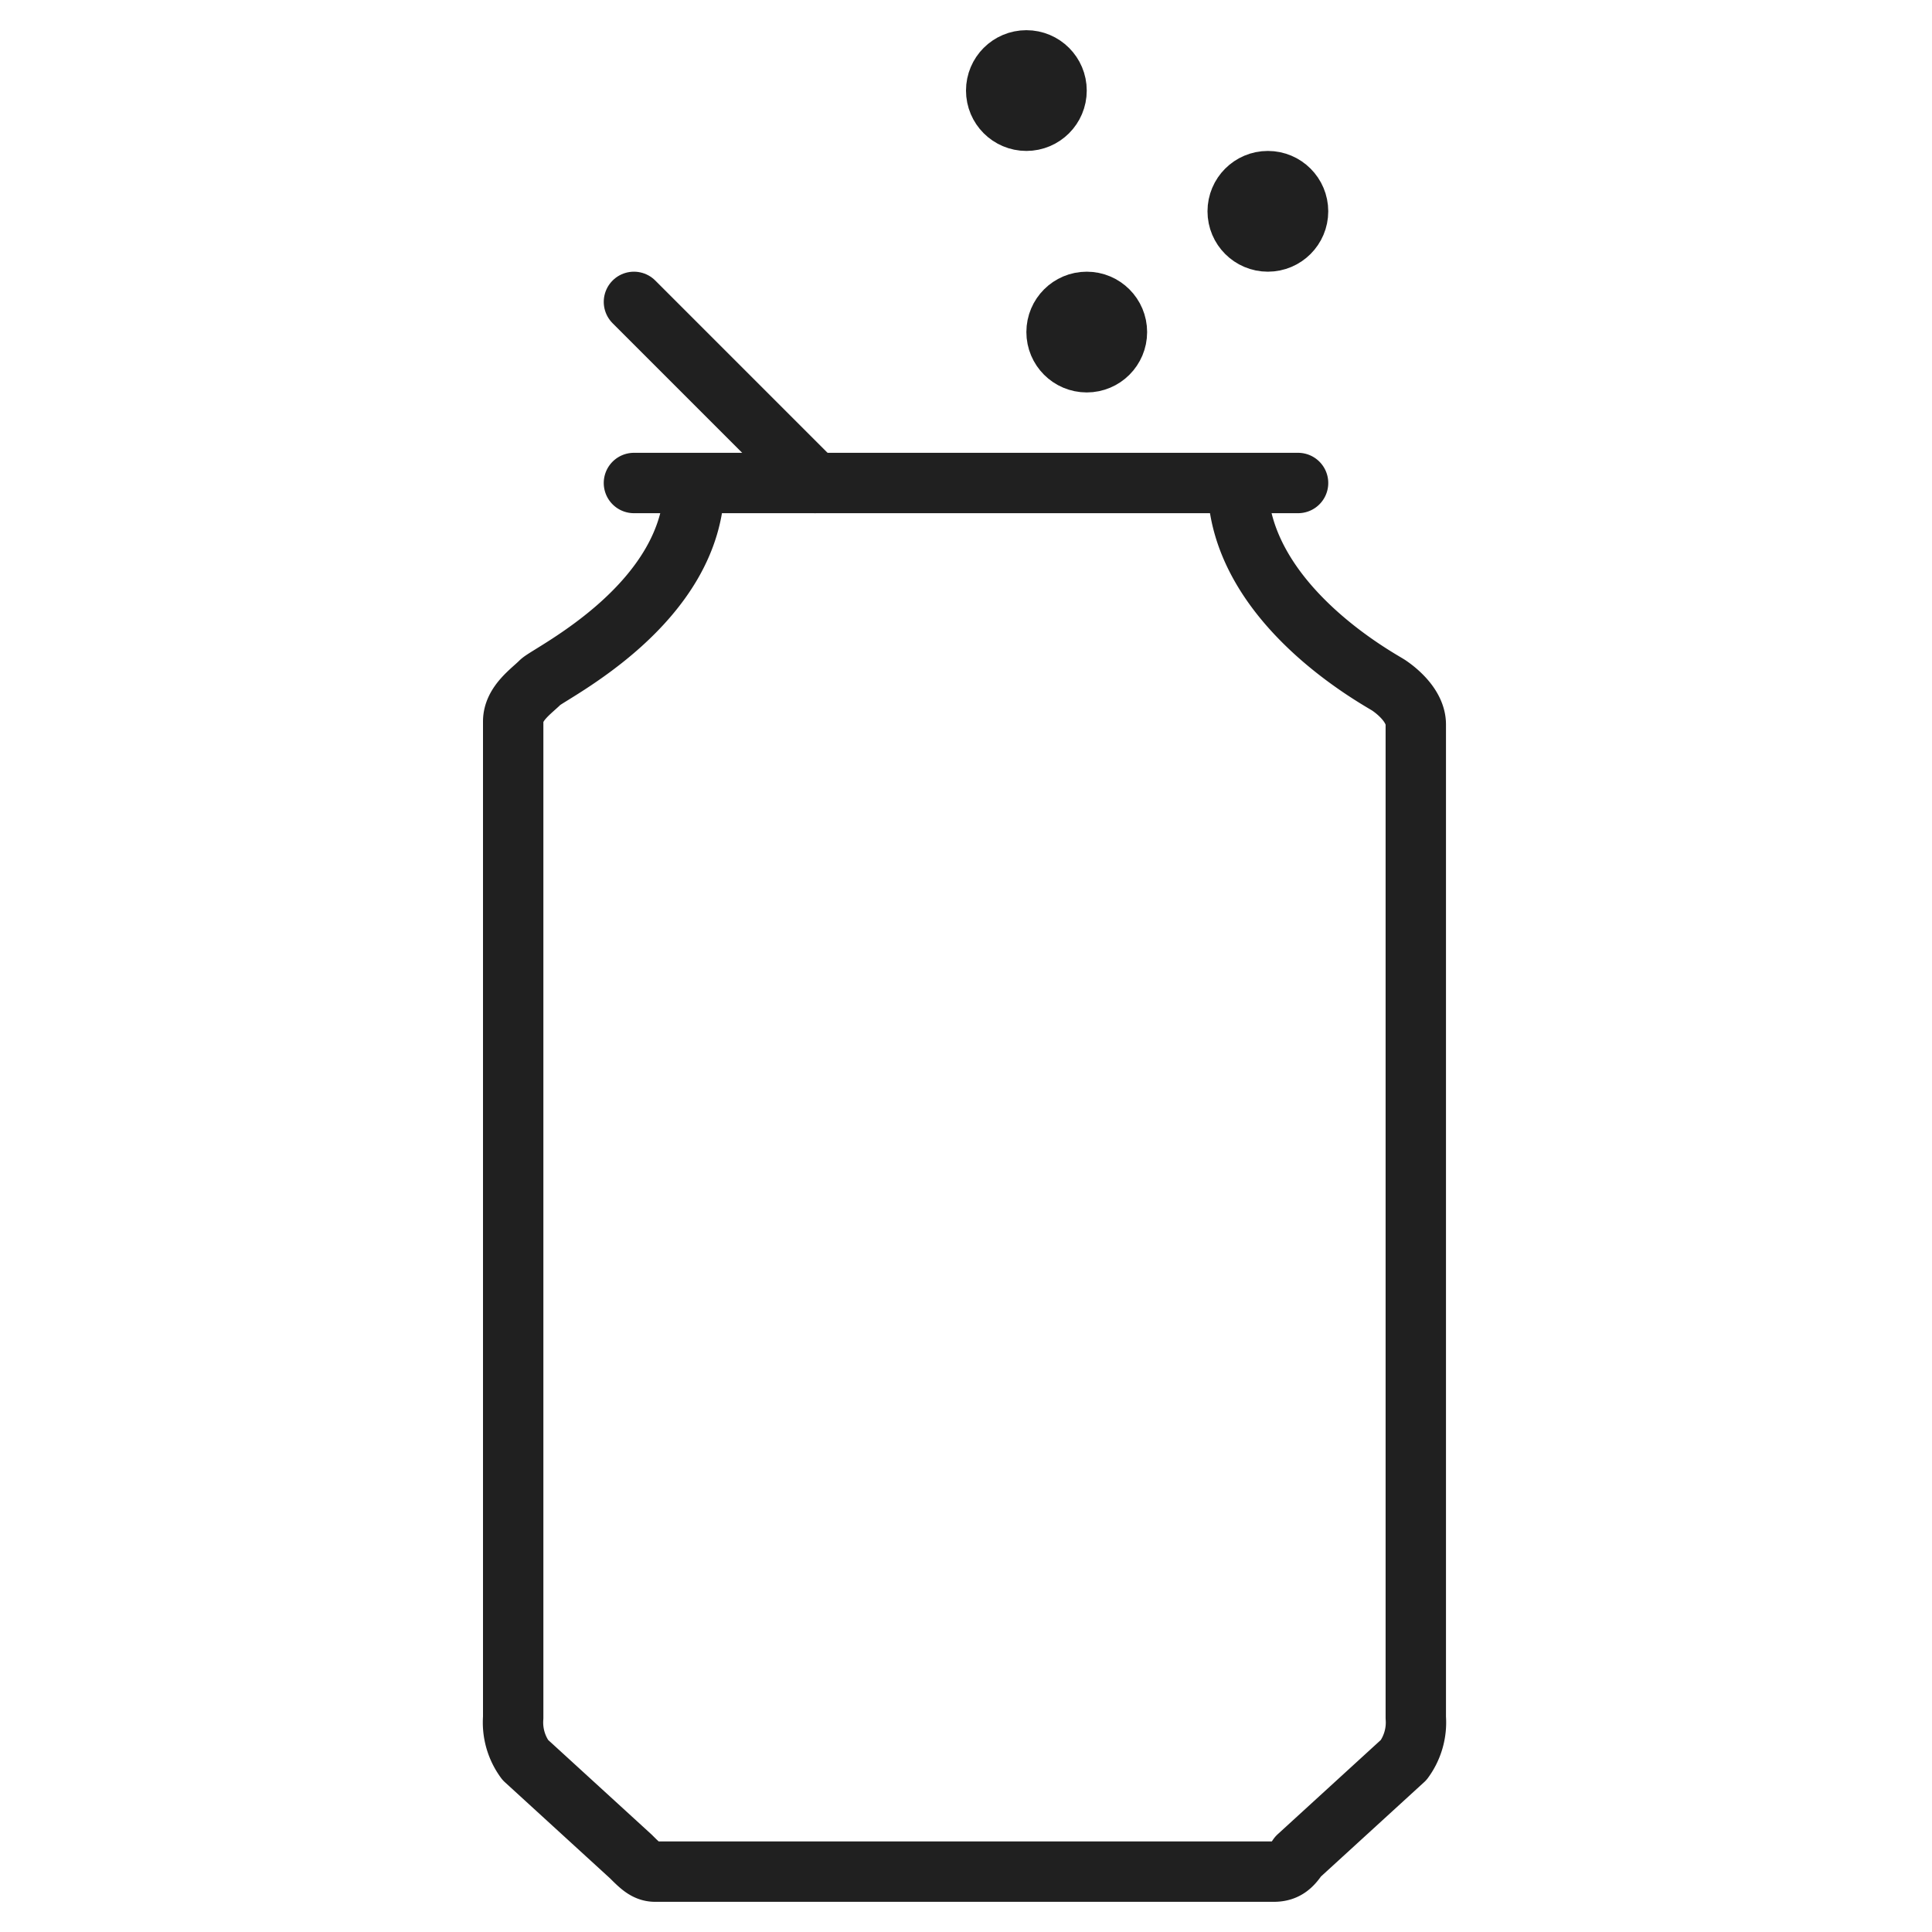 <svg xmlns="http://www.w3.org/2000/svg" viewBox="0 0 64 64" aria-labelledby="title" aria-describedby="desc"><path data-name="layer2" fill="none" stroke="#202020" stroke-linecap="round" stroke-linejoin="round" stroke-width="2" d="M21 10l6 6"/><circle data-name="layer2" cx="34" cy="3" r="1" fill="none" stroke="#202020" stroke-linecap="round" stroke-linejoin="round" stroke-width="2"/><circle data-name="layer2" cx="42" cy="7" r="1" fill="none" stroke="#202020" stroke-linecap="round" stroke-linejoin="round" stroke-width="2"/><circle data-name="layer2" cx="36" cy="11" r="1" fill="none" stroke="#202020" stroke-linecap="round" stroke-linejoin="round" stroke-width="2"/><path data-name="layer1" d="M23 16c0 4-4.8 6.3-5.1 6.6s-.9.7-.9 1.3v33a2.1 2.1 0 0 0 .4 1.4l3.5 3.2c.3.3.5.5.8.5h20.5c.4 0 .6-.2.8-.5l3.5-3.2a2.1 2.1 0 0 0 .4-1.4V24c0-.6-.6-1.1-.9-1.3S41 20 41 16m-20 0h22" fill="none" stroke="#202020" stroke-linecap="round" stroke-linejoin="round" stroke-width="2"/></svg>